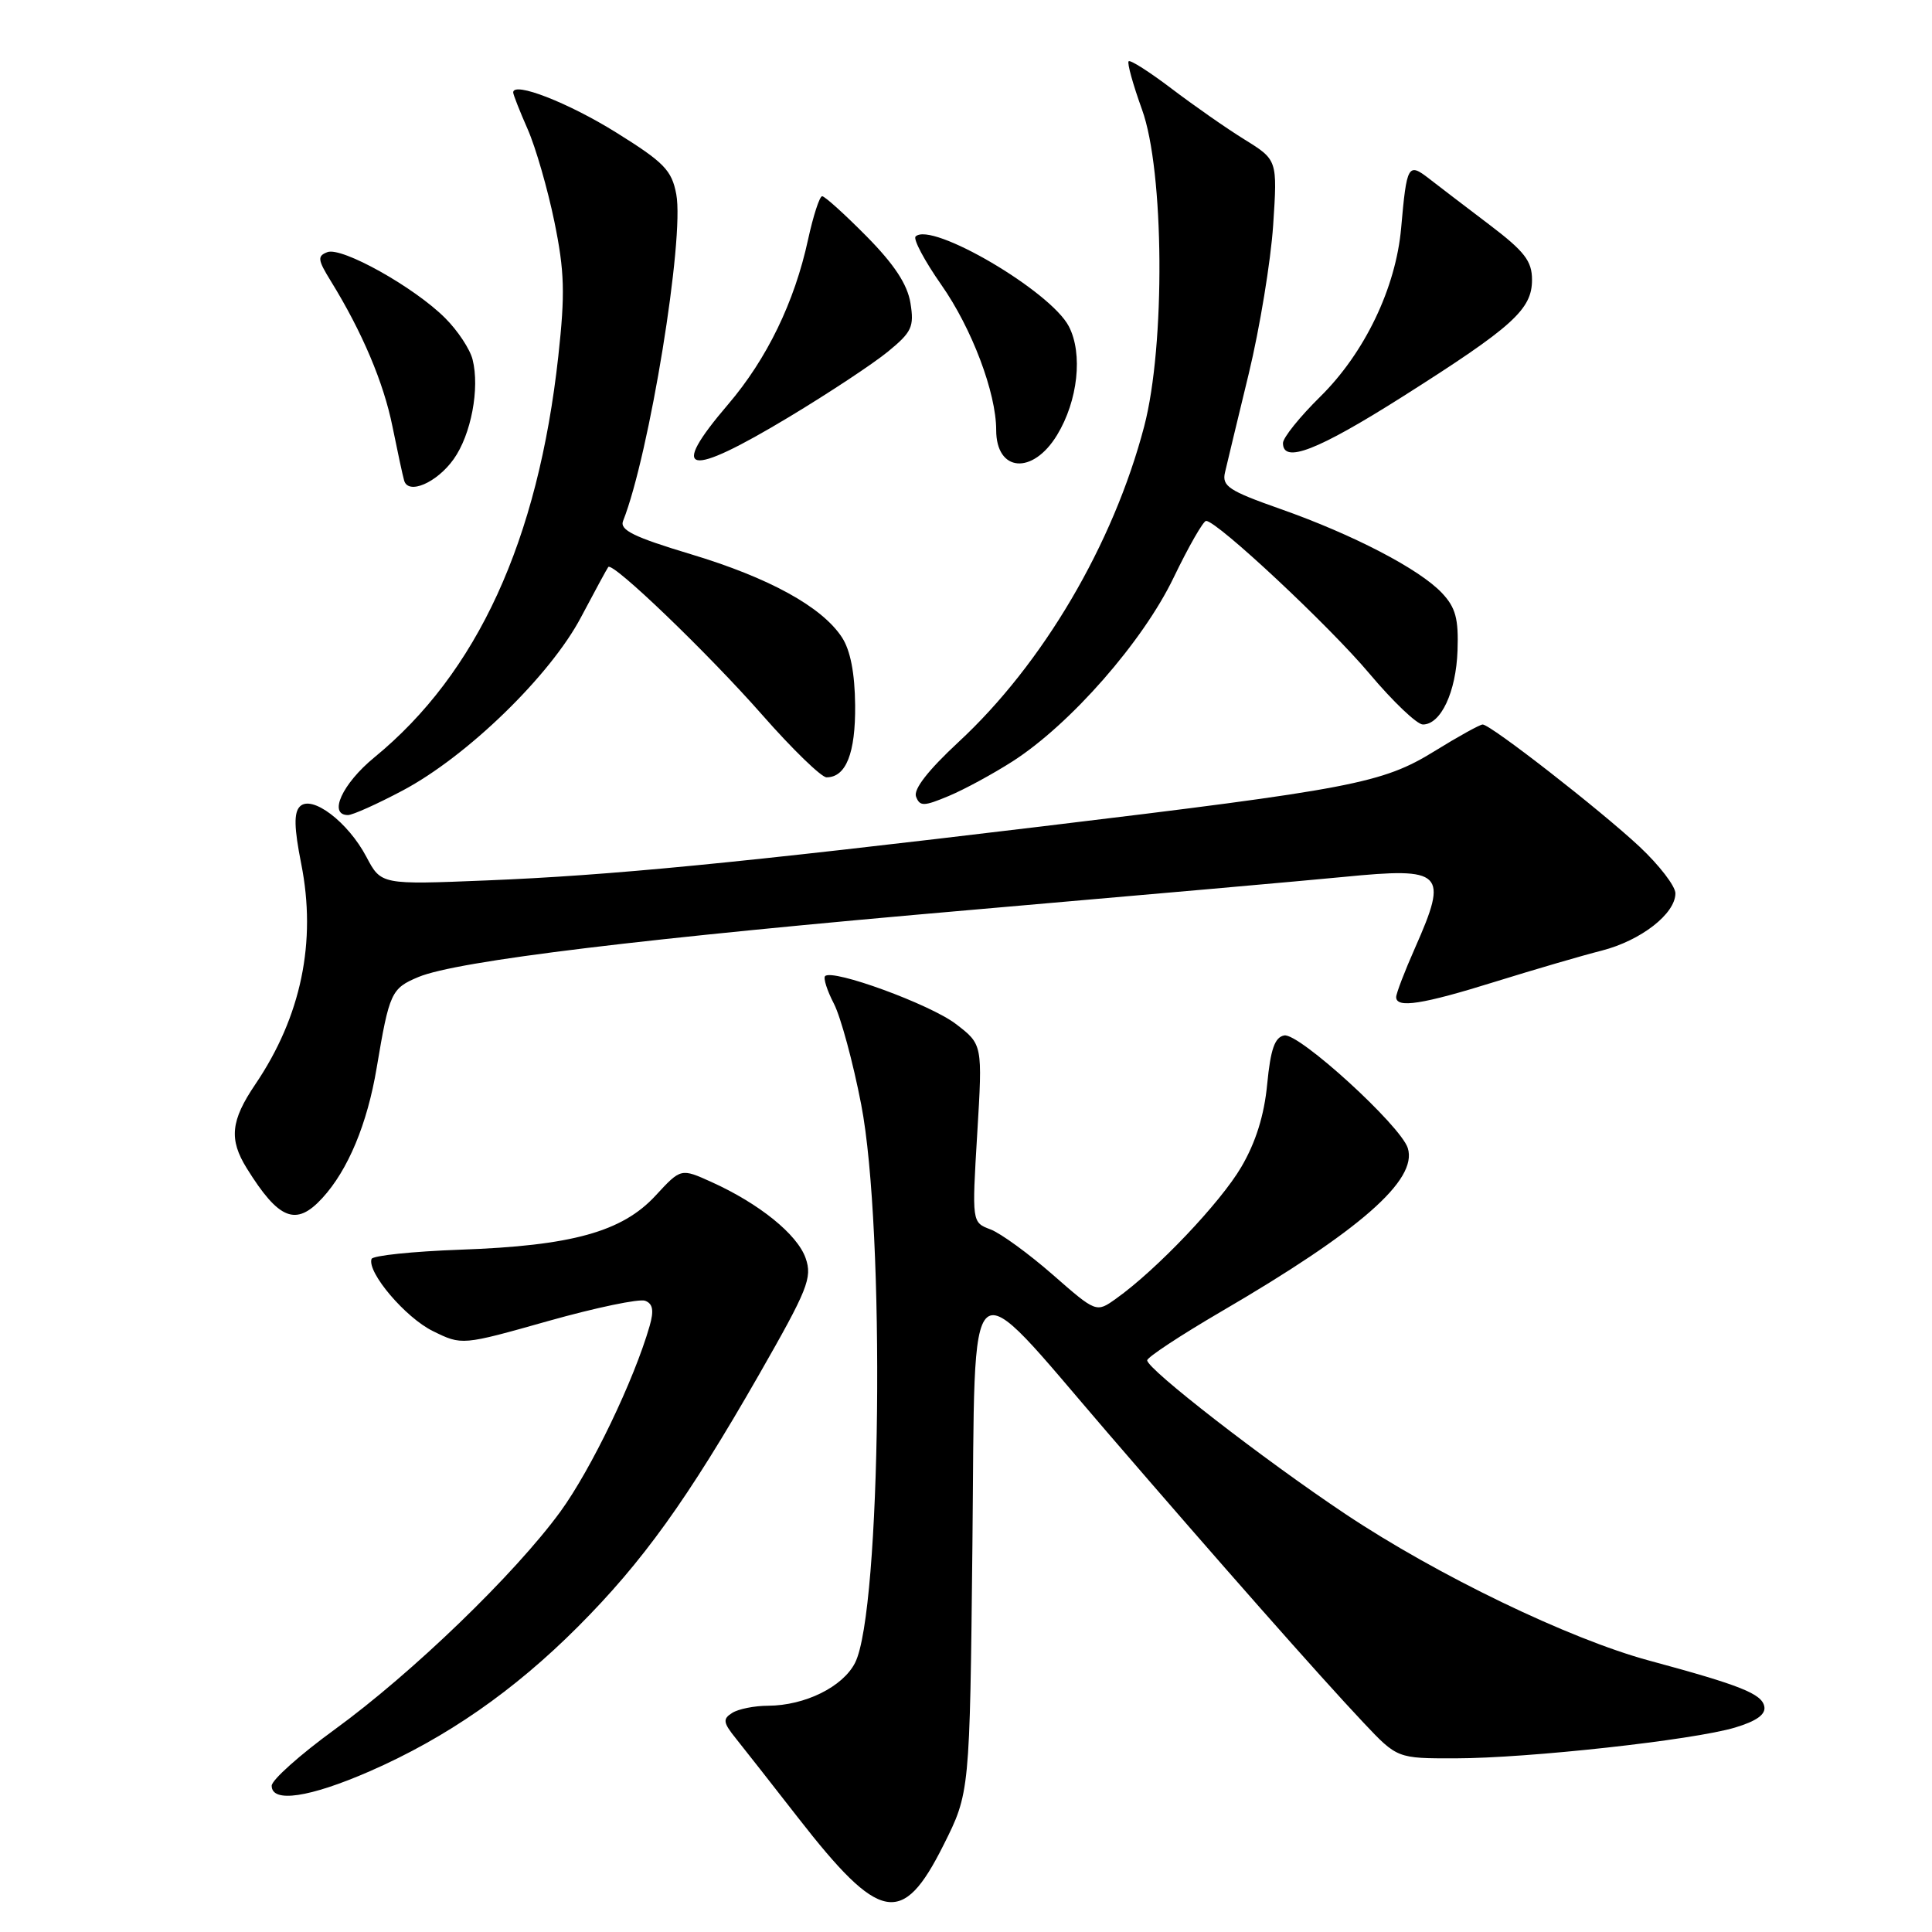 <?xml version="1.0" encoding="UTF-8" standalone="no"?>
<!DOCTYPE svg PUBLIC "-//W3C//DTD SVG 1.1//EN" "http://www.w3.org/Graphics/SVG/1.1/DTD/svg11.dtd" >
<svg xmlns="http://www.w3.org/2000/svg" xmlns:xlink="http://www.w3.org/1999/xlink" version="1.1" viewBox="0 0 256 256">
 <g >
 <path fill="currentColor"
d=" M 125.00 244.52 C 128.50 237.55 128.50 237.55 128.85 204.78 C 129.26 166.32 127.67 167.66 146.70 189.77 C 161.46 206.91 174.83 222.07 180.66 228.25 C 185.14 233.00 185.14 233.00 192.82 232.99 C 202.47 232.98 224.37 230.57 229.90 228.91 C 232.74 228.06 233.99 227.17 233.78 226.12 C 233.46 224.44 230.64 223.31 218.50 220.03 C 207.93 217.17 190.40 208.71 178.28 200.62 C 167.40 193.36 151.99 181.40 152.01 180.25 C 152.02 179.84 156.41 176.95 161.76 173.82 C 180.19 163.08 187.88 156.35 186.54 152.13 C 185.59 149.13 172.10 136.83 170.17 137.20 C 168.91 137.44 168.36 139.02 167.91 143.65 C 167.52 147.77 166.40 151.36 164.48 154.63 C 161.72 159.35 153.24 168.27 147.88 172.08 C 145.26 173.95 145.26 173.95 139.48 168.89 C 136.30 166.11 132.59 163.41 131.24 162.90 C 128.78 161.97 128.78 161.97 129.49 150.18 C 130.20 138.39 130.20 138.39 126.64 135.67 C 123.23 133.07 110.32 128.35 109.33 129.34 C 109.07 129.60 109.59 131.25 110.50 133.00 C 111.40 134.75 113.03 140.75 114.11 146.34 C 117.32 162.88 116.77 213.52 113.30 220.33 C 111.68 223.52 106.67 225.99 101.78 226.02 C 99.98 226.02 97.83 226.45 97.02 226.97 C 95.74 227.77 95.81 228.25 97.52 230.37 C 98.61 231.72 102.31 236.45 105.75 240.86 C 116.60 254.79 119.57 255.35 125.00 244.52 Z  M 49.00 234.70 C 59.14 230.27 68.09 224.05 76.56 215.57 C 85.15 206.97 91.08 198.72 100.55 182.19 C 107.04 170.84 107.66 169.31 106.75 166.71 C 105.65 163.56 100.60 159.48 94.27 156.62 C 90.22 154.79 90.22 154.79 86.86 158.43 C 82.44 163.22 75.76 165.07 61.00 165.59 C 54.68 165.82 49.38 166.37 49.23 166.82 C 48.63 168.60 53.74 174.61 57.37 176.38 C 61.21 178.27 61.21 178.27 72.65 175.04 C 78.94 173.27 84.72 172.06 85.49 172.36 C 86.51 172.75 86.67 173.65 86.08 175.70 C 84.00 182.92 78.35 194.66 74.26 200.29 C 68.23 208.56 54.61 221.71 44.33 229.18 C 39.75 232.51 36.00 235.86 36.00 236.62 C 36.00 238.93 41.01 238.19 49.00 234.70 Z  M 42.71 158.75 C 46.12 155.04 48.67 148.91 49.91 141.50 C 51.59 131.51 51.84 130.97 55.44 129.46 C 60.57 127.32 85.22 124.33 129.00 120.54 C 151.28 118.61 173.32 116.66 178.00 116.20 C 191.29 114.89 191.95 115.54 187.50 125.60 C 186.12 128.71 185.00 131.64 185.00 132.12 C 185.00 133.63 188.45 133.10 198.13 130.08 C 203.28 128.48 209.63 126.62 212.24 125.96 C 217.43 124.63 222.00 121.08 222.00 118.37 C 222.00 117.42 219.86 114.64 217.25 112.19 C 212.04 107.32 197.51 96.00 196.46 96.00 C 196.10 96.00 193.22 97.59 190.07 99.54 C 183.18 103.79 179.17 104.56 138.00 109.51 C 97.35 114.40 80.83 116.00 64.50 116.66 C 50.50 117.23 50.50 117.23 48.55 113.54 C 46.11 108.91 41.32 105.28 39.74 106.86 C 38.92 107.68 38.97 109.70 39.91 114.44 C 41.97 124.79 39.91 134.70 33.83 143.68 C 30.57 148.49 30.32 150.97 32.69 154.79 C 36.95 161.65 39.23 162.55 42.71 158.75 Z  M 53.35 104.75 C 61.90 100.22 72.94 89.49 77.00 81.76 C 78.82 78.32 80.44 75.33 80.60 75.13 C 81.19 74.42 93.81 86.55 101.02 94.75 C 105.01 99.29 108.84 103.00 109.52 103.00 C 112.10 103.00 113.37 99.80 113.31 93.44 C 113.27 89.19 112.68 86.16 111.56 84.45 C 108.91 80.40 101.90 76.55 91.52 73.43 C 83.98 71.16 82.09 70.23 82.56 69.03 C 86.03 60.30 90.71 31.58 89.61 25.74 C 89.01 22.56 88.01 21.52 81.65 17.56 C 75.30 13.60 68.00 10.76 68.00 12.25 C 68.00 12.52 68.86 14.72 69.92 17.12 C 70.98 19.53 72.57 25.05 73.46 29.38 C 74.81 35.98 74.89 38.88 73.98 47.19 C 71.29 71.66 63.25 89.18 49.59 100.37 C 45.35 103.85 43.45 108.00 46.11 108.00 C 46.72 108.00 49.98 106.54 53.35 104.75 Z  M 134.18 100.88 C 141.83 95.97 151.44 85.01 155.51 76.54 C 157.51 72.39 159.45 69.01 159.82 69.02 C 161.33 69.08 176.14 82.93 181.45 89.25 C 184.57 92.96 187.76 96.00 188.54 96.00 C 190.92 96.00 192.94 91.70 193.13 86.20 C 193.28 81.99 192.88 80.50 191.07 78.58 C 188.09 75.41 179.31 70.84 169.66 67.44 C 162.81 65.03 161.89 64.42 162.32 62.59 C 162.59 61.44 164.00 55.55 165.47 49.50 C 166.93 43.45 168.38 34.61 168.70 29.85 C 169.27 21.19 169.27 21.19 164.88 18.47 C 162.47 16.98 158.13 13.94 155.22 11.73 C 152.32 9.53 149.77 7.90 149.55 8.12 C 149.33 8.34 150.13 11.21 151.32 14.51 C 154.27 22.61 154.43 45.77 151.61 56.50 C 147.52 72.11 138.17 88.00 126.98 98.35 C 122.99 102.06 121.01 104.59 121.38 105.56 C 121.89 106.87 122.40 106.86 125.72 105.47 C 127.78 104.61 131.59 102.54 134.18 100.88 Z  M 60.12 60.83 C 62.42 57.60 63.59 51.47 62.62 47.64 C 62.28 46.27 60.65 43.80 58.99 42.15 C 54.91 38.06 45.29 32.68 43.38 33.41 C 42.03 33.92 42.09 34.42 43.84 37.25 C 47.99 43.98 50.83 50.69 52.00 56.50 C 52.67 59.80 53.36 63.03 53.55 63.67 C 54.09 65.61 57.89 63.97 60.12 60.83 Z  M 140.07 57.64 C 142.83 53.10 143.51 46.88 141.63 43.25 C 139.21 38.57 123.38 29.29 121.32 31.34 C 120.98 31.69 122.51 34.57 124.73 37.74 C 128.77 43.50 132.00 52.04 132.00 56.98 C 132.00 62.56 136.84 62.96 140.07 57.64 Z  M 104.56 55.25 C 109.81 52.09 115.71 48.19 117.66 46.59 C 120.82 44.00 121.15 43.30 120.64 40.16 C 120.24 37.68 118.50 35.04 114.82 31.31 C 111.93 28.39 109.29 26.00 108.94 26.00 C 108.60 26.00 107.76 28.59 107.07 31.75 C 105.28 40.02 101.62 47.56 96.48 53.58 C 88.51 62.90 90.99 63.42 104.56 55.25 Z  M 185.83 52.57 C 200.46 43.30 203.00 41.01 203.00 37.08 C 203.00 34.59 202.02 33.32 197.36 29.78 C 194.26 27.43 190.66 24.68 189.36 23.67 C 186.58 21.51 186.40 21.83 185.66 30.20 C 184.96 38.15 180.82 46.77 174.93 52.57 C 172.22 55.24 170.00 58.00 170.00 58.71 C 170.00 61.47 174.57 59.70 185.83 52.57 Z "/>
</g>
</svg>